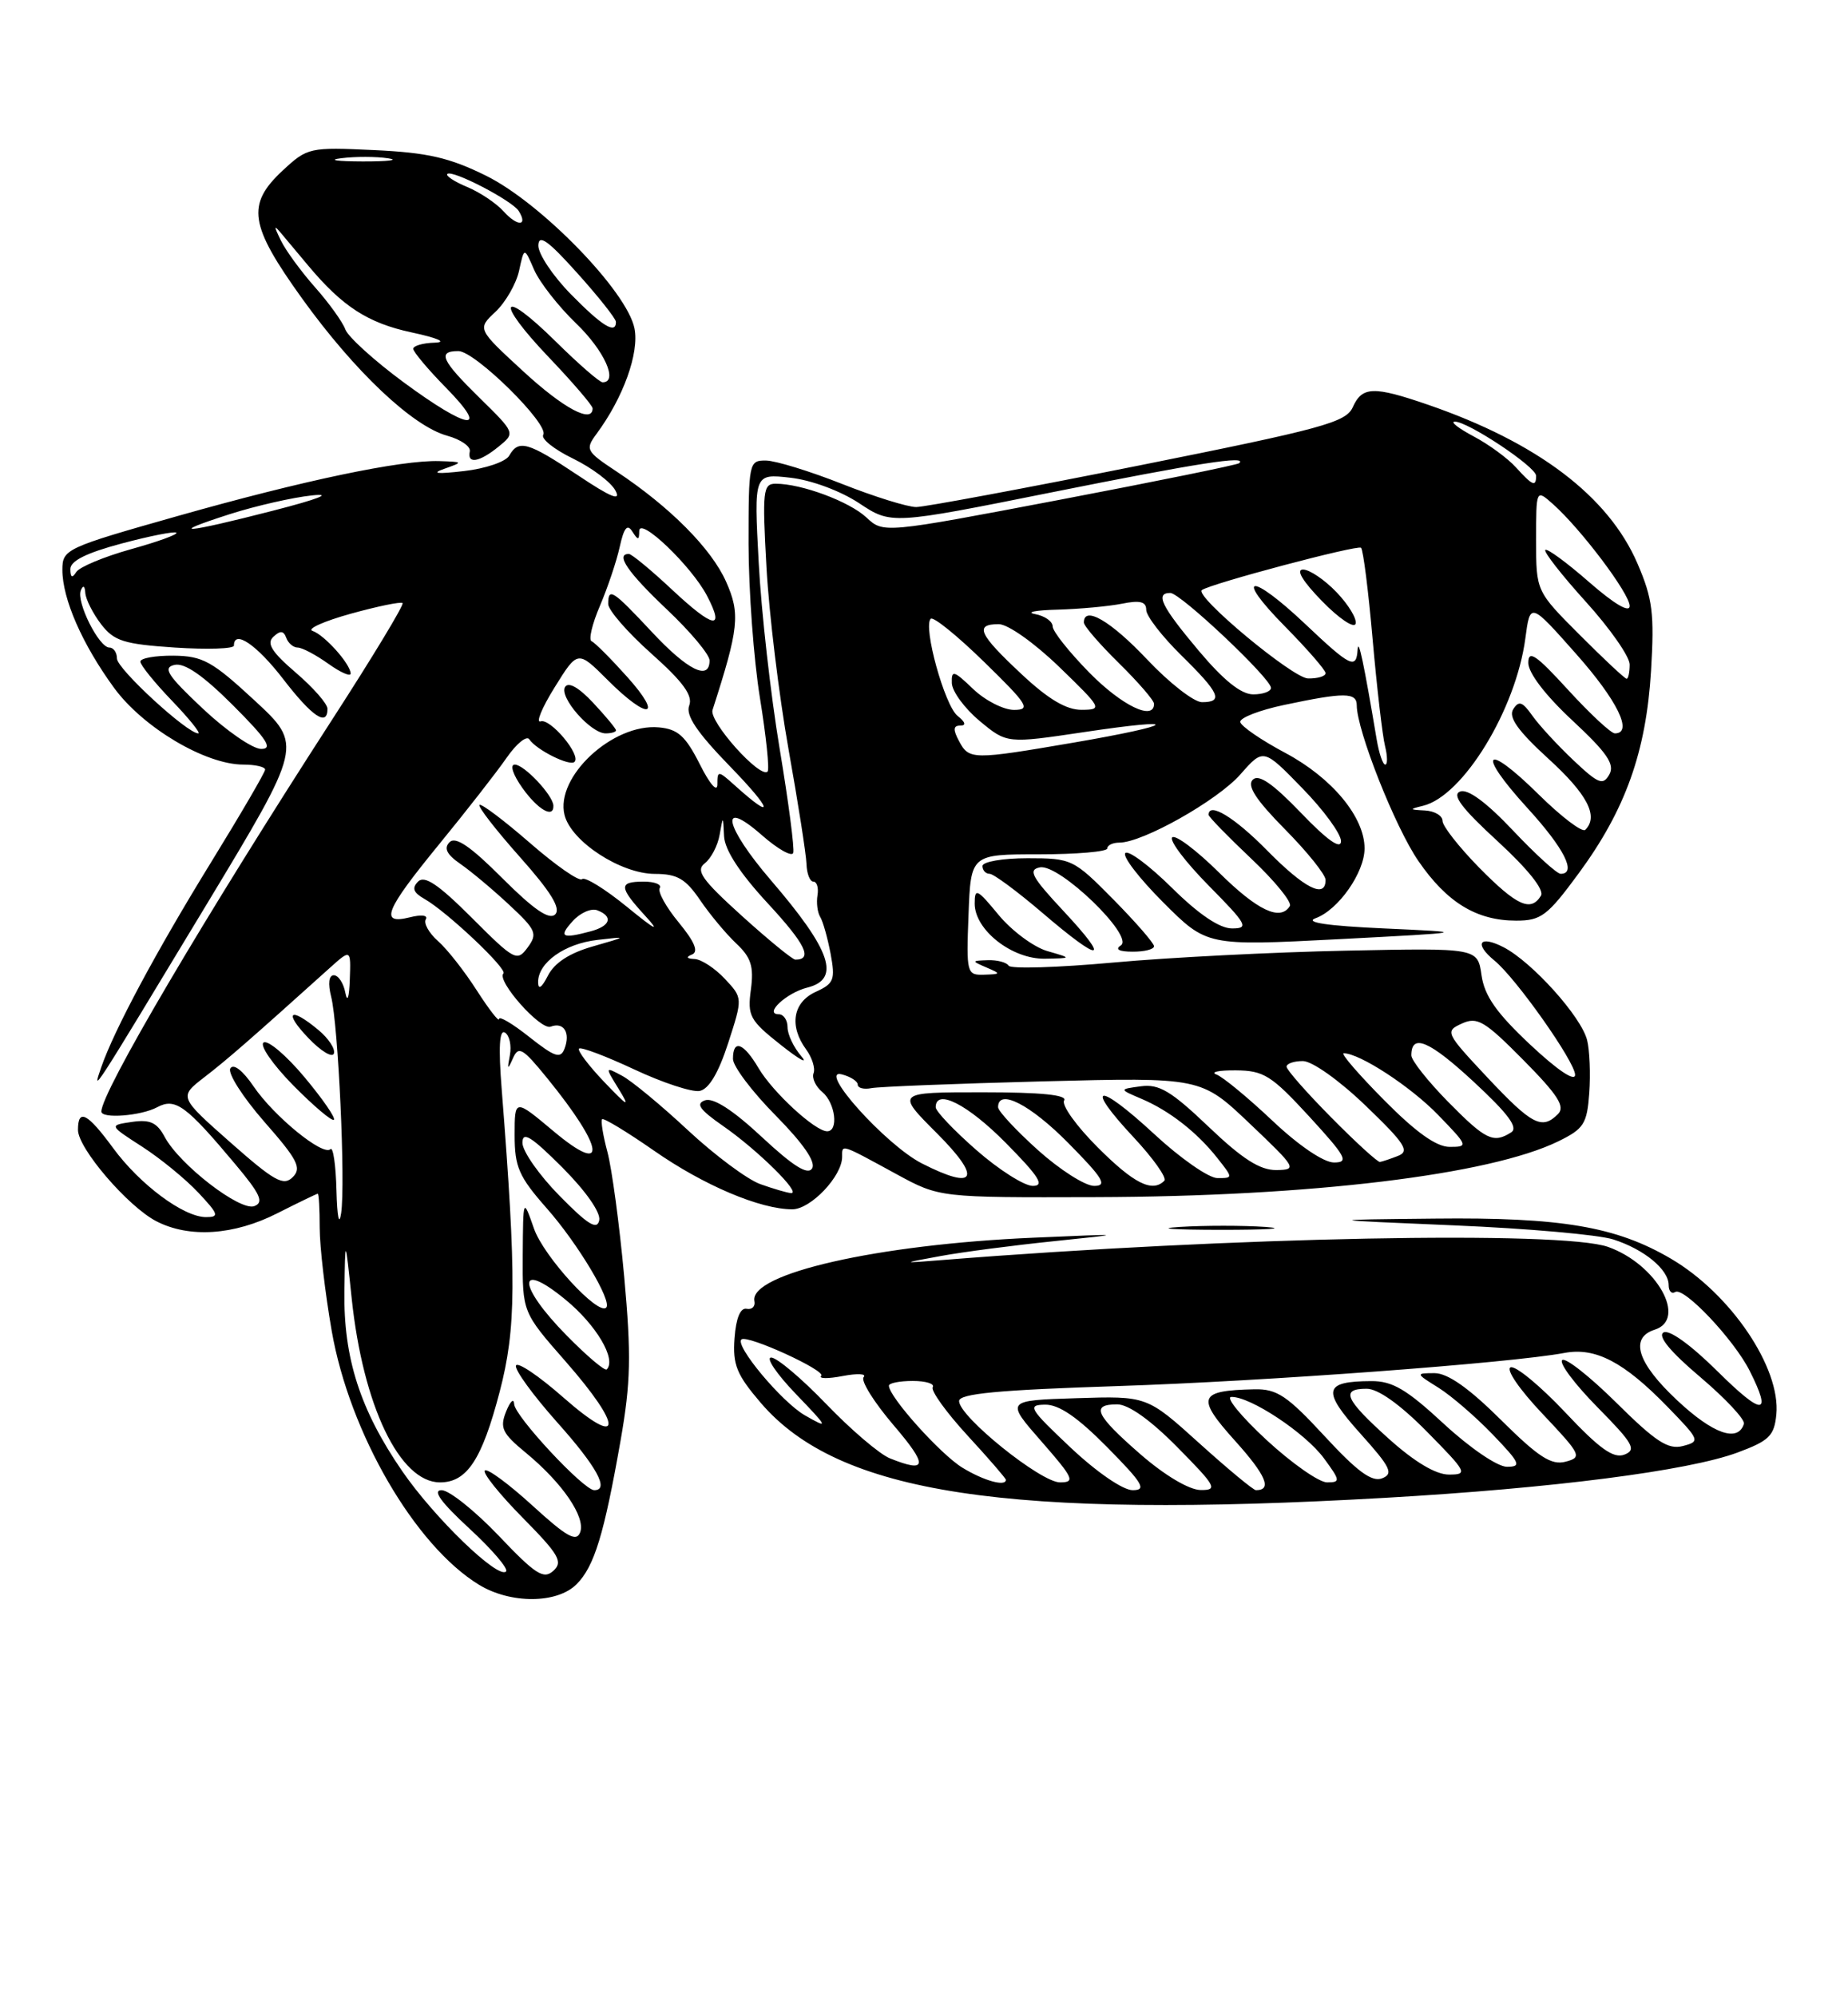 <?xml version="1.0" encoding="UTF-8" standalone="no"?>
<!DOCTYPE svg PUBLIC "-//W3C//DTD SVG 1.1//EN" "http://www.w3.org/Graphics/SVG/1.1/DTD/svg11.dtd" >
<svg xmlns="http://www.w3.org/2000/svg" xmlns:xlink="http://www.w3.org/1999/xlink" version="1.1" viewBox="0 0 237 256">
 <g >
 <path fill="currentColor"
d=" M 73.94 203.06 C 76.22 200.78 77.47 196.68 79.59 184.62 C 80.89 177.20 80.97 173.74 80.05 163.62 C 79.44 156.95 78.47 149.77 77.90 147.65 C 77.33 145.53 77.03 143.64 77.22 143.45 C 77.41 143.26 80.40 145.07 83.87 147.48 C 90.25 151.93 97.50 155.00 101.61 155.00 C 103.97 155.00 108.00 150.76 108.00 148.28 C 108.00 146.63 107.71 146.54 115.00 150.51 C 120.50 153.50 120.50 153.50 140.50 153.44 C 168.01 153.37 191.05 150.59 199.86 146.28 C 203.13 144.68 203.53 144.05 203.82 140.08 C 203.99 137.65 203.87 134.60 203.54 133.31 C 202.78 130.29 196.49 123.31 192.83 121.41 C 189.74 119.82 188.99 120.93 191.67 123.13 C 194.44 125.39 202.00 136.11 202.00 137.76 C 202.00 138.69 199.74 137.17 196.25 133.90 C 191.91 129.83 190.38 127.64 190.00 125.00 C 189.50 121.50 189.50 121.50 172.62 121.85 C 163.34 122.04 149.91 122.72 142.79 123.37 C 135.67 124.02 129.63 124.20 129.36 123.78 C 129.10 123.35 127.90 123.03 126.69 123.07 C 124.58 123.14 124.57 123.17 126.50 124.00 C 128.39 124.81 128.38 124.86 126.21 124.93 C 123.99 125.00 123.92 124.76 124.21 117.25 C 124.50 109.50 124.50 109.50 133.25 109.50 C 138.06 109.50 142.00 109.16 142.00 108.75 C 142.00 108.34 142.70 108.00 143.56 108.00 C 146.55 108.00 156.15 102.59 159.08 99.25 C 162.03 95.90 162.03 95.90 167.01 101.02 C 169.76 103.83 171.99 106.89 171.98 107.82 C 171.96 108.93 170.23 107.71 166.84 104.18 C 163.20 100.40 161.42 99.18 160.66 99.94 C 159.89 100.71 161.08 102.53 164.79 106.29 C 167.66 109.19 170.00 112.11 170.00 112.78 C 170.00 115.24 167.31 113.88 162.50 109.00 C 158.33 104.76 155.00 102.74 155.00 104.44 C 155.00 104.69 157.47 107.22 160.48 110.07 C 163.50 112.92 165.72 115.65 165.42 116.13 C 164.20 118.10 161.27 116.72 156.31 111.81 C 153.41 108.95 150.73 106.94 150.33 107.33 C 149.94 107.73 152.05 110.51 155.02 113.52 C 159.95 118.51 160.21 119.00 158.00 119.00 C 156.41 119.00 153.74 117.20 150.31 113.81 C 147.41 110.95 144.72 108.94 144.32 109.34 C 143.92 109.75 146.11 112.59 149.18 115.66 C 154.77 121.25 154.77 121.25 171.64 120.38 C 188.50 119.50 188.50 119.50 177.50 119.00 C 170.22 118.67 167.25 118.23 168.72 117.69 C 171.64 116.63 175.00 111.84 175.00 108.74 C 175.00 104.72 170.83 99.70 164.83 96.50 C 161.73 94.85 159.14 93.07 159.06 92.54 C 158.98 92.01 161.52 91.02 164.71 90.35 C 172.41 88.72 174.00 88.73 174.00 90.40 C 174.00 93.59 178.92 106.03 181.90 110.35 C 185.56 115.68 189.37 118.00 194.45 118.00 C 197.64 118.00 198.46 117.38 202.44 111.97 C 208.45 103.81 211.11 96.38 211.74 85.98 C 212.18 78.65 211.94 76.73 210.01 72.25 C 206.30 63.62 197.18 56.71 183.12 51.87 C 176.14 49.47 174.69 49.52 173.49 52.19 C 172.61 54.14 169.63 54.95 146.00 59.68 C 131.43 62.59 118.60 64.98 117.50 64.99 C 116.40 64.99 112.12 63.66 108.00 62.03 C 103.88 60.40 99.49 59.05 98.25 59.03 C 96.05 59.00 96.00 59.26 96.00 69.75 C 96.01 75.66 96.66 84.53 97.46 89.46 C 98.26 94.39 98.70 98.63 98.44 98.89 C 97.49 99.84 90.90 92.48 91.38 91.00 C 94.76 80.52 94.96 78.69 93.12 74.56 C 91.23 70.31 85.90 64.95 79.02 60.40 C 75.15 57.84 75.03 57.60 76.51 55.60 C 79.93 50.98 82.00 45.24 81.37 42.09 C 80.42 37.35 69.41 26.02 62.35 22.53 C 57.64 20.20 54.84 19.56 48.00 19.24 C 39.68 18.85 39.43 18.91 36.25 21.86 C 31.57 26.22 31.97 28.84 38.75 38.27 C 45.47 47.60 52.92 54.64 57.36 55.85 C 59.09 56.33 60.39 57.23 60.25 57.86 C 59.89 59.52 61.46 59.26 63.94 57.25 C 66.09 55.50 66.09 55.50 61.55 51.04 C 56.60 46.19 56.05 45.00 58.79 45.00 C 60.93 45.00 70.48 54.42 69.67 55.73 C 69.35 56.24 71.08 57.61 73.49 58.78 C 75.91 59.96 78.36 61.80 78.93 62.88 C 79.69 64.29 78.35 63.75 74.12 60.92 C 67.70 56.64 66.50 56.29 65.30 58.41 C 64.86 59.18 62.25 60.07 59.50 60.38 C 56.00 60.78 55.25 60.69 57.00 60.08 C 59.43 59.22 59.41 59.20 56.34 59.10 C 51.44 58.95 38.92 61.57 22.75 66.15 C 8.40 70.21 8.00 70.40 8.00 73.04 C 8.00 76.77 10.56 82.60 14.64 88.18 C 18.36 93.26 26.35 98.00 31.20 98.00 C 32.74 98.00 34.00 98.29 34.00 98.64 C 34.00 98.99 30.88 104.33 27.07 110.52 C 20.01 121.98 14.62 132.05 12.97 136.83 C 11.77 140.32 11.69 140.43 26.45 116.00 C 38.83 95.50 38.83 95.50 32.66 89.79 C 27.21 84.75 26.01 84.08 22.25 84.04 C 19.91 84.02 18.00 84.36 18.00 84.80 C 18.00 85.24 19.82 87.49 22.04 89.80 C 24.26 92.11 25.78 94.00 25.43 94.00 C 24.00 94.00 15.00 85.72 15.00 84.41 C 15.00 83.63 14.56 83.00 14.03 83.00 C 12.69 83.00 9.76 77.15 10.36 75.68 C 10.66 74.95 10.88 75.07 10.94 76.00 C 11.00 76.83 11.91 78.62 12.96 80.00 C 14.63 82.17 15.87 82.56 22.44 83.00 C 26.60 83.27 30.00 83.16 30.00 82.75 C 30.00 80.65 32.92 82.63 36.32 87.04 C 40.05 91.88 42.00 93.18 42.00 90.85 C 42.00 90.21 40.17 88.13 37.93 86.21 C 34.85 83.57 34.15 82.46 35.06 81.62 C 35.94 80.79 36.37 80.83 36.71 81.75 C 36.96 82.44 37.62 83.00 38.18 83.00 C 38.74 83.00 40.50 83.93 42.10 85.07 C 43.69 86.21 44.99 86.77 44.97 86.32 C 44.92 85.07 41.60 81.37 40.07 80.86 C 39.33 80.61 41.54 79.62 44.99 78.66 C 48.43 77.71 51.42 77.09 51.63 77.30 C 51.84 77.51 47.82 84.16 42.69 92.09 C 26.19 117.61 13.00 139.99 13.00 142.47 C 13.00 143.42 18.08 143.03 20.15 141.92 C 22.48 140.67 23.84 141.66 30.20 149.25 C 33.40 153.06 33.87 154.11 32.62 154.59 C 30.81 155.29 23.02 149.28 21.12 145.72 C 20.13 143.87 19.23 143.46 16.92 143.80 C 13.97 144.23 13.97 144.23 18.24 146.98 C 20.58 148.49 23.82 151.14 25.44 152.87 C 28.04 155.64 28.15 156.00 26.42 156.00 C 23.55 156.00 17.93 151.82 14.50 147.14 C 11.21 142.66 10.00 142.03 10.00 144.82 C 10.00 147.19 16.40 154.64 20.05 156.53 C 24.27 158.71 30.02 158.33 35.58 155.50 C 38.29 154.13 40.61 153.01 40.75 153.00 C 40.89 153.00 41.00 154.97 41.00 157.37 C 41.00 159.77 41.69 165.71 42.54 170.58 C 44.83 183.68 53.20 198.10 61.44 203.13 C 65.49 205.59 71.44 205.56 73.94 203.06 Z  M 177.64 191.98 C 199.17 190.75 216.49 188.52 222.82 186.18 C 226.89 184.67 227.54 184.04 227.81 181.30 C 228.39 175.33 221.96 165.82 214.29 161.33 C 207.28 157.21 200.20 156.01 184.00 156.19 C 169.50 156.34 169.50 156.34 186.50 157.06 C 195.85 157.45 205.02 158.26 206.89 158.86 C 210.85 160.12 214.00 162.72 214.00 164.71 C 214.00 165.49 214.38 165.89 214.84 165.60 C 215.96 164.91 222.37 171.69 224.39 175.70 C 227.31 181.50 226.08 181.52 220.25 175.75 C 216.78 172.32 214.04 170.36 213.33 170.79 C 212.57 171.27 214.24 173.28 218.06 176.51 C 221.30 179.26 223.82 181.95 223.65 182.50 C 222.89 184.92 219.69 183.79 215.10 179.49 C 209.98 174.71 208.95 171.47 212.21 170.43 C 216.44 169.09 212.46 162.03 206.23 159.82 C 200.27 157.71 157.95 158.54 121.00 161.49 C 115.50 161.93 115.50 161.93 120.63 160.99 C 123.45 160.47 129.98 159.62 135.13 159.09 C 144.50 158.12 144.50 158.12 132.50 158.64 C 112.56 159.50 96.04 163.25 96.75 166.77 C 96.89 167.45 96.44 167.89 95.75 167.75 C 94.95 167.59 94.39 168.95 94.20 171.52 C 93.95 174.92 94.47 176.19 97.56 179.80 C 107.55 191.47 129.13 194.75 177.64 191.98 Z  M 162.29 157.26 C 159.42 157.06 154.47 157.06 151.29 157.26 C 148.10 157.46 150.45 157.62 156.50 157.63 C 162.55 157.63 165.15 157.47 162.29 157.26 Z  M 134.31 121.90 C 132.56 121.39 129.75 119.30 128.06 117.26 C 125.30 113.91 125.00 113.77 125.00 115.82 C 125.00 119.20 129.79 122.95 134.00 122.88 C 137.50 122.82 137.50 122.82 134.31 121.90 Z  M 136.39 116.77 C 132.30 112.39 131.81 111.48 133.37 111.17 C 135.85 110.69 145.53 120.04 143.74 121.18 C 142.96 121.68 143.53 121.98 145.25 121.98 C 146.76 121.99 148.00 121.68 148.00 121.28 C 148.00 120.89 145.65 118.19 142.78 115.28 C 137.68 110.12 137.44 110.00 131.78 110.00 C 128.59 110.00 126.00 110.45 126.00 111.00 C 126.00 111.55 126.41 112.00 126.92 112.00 C 127.42 112.00 130.46 114.25 133.67 116.99 C 141.26 123.49 142.56 123.38 136.39 116.77 Z  M 63.95 196.83 C 60.89 193.63 57.60 191.00 56.63 191.00 C 55.42 191.00 56.55 192.55 60.18 195.90 C 63.11 198.60 65.23 201.08 64.90 201.42 C 63.89 202.45 55.70 194.55 51.57 188.54 C 46.19 180.72 44.04 174.04 44.17 165.50 C 44.27 158.50 44.27 158.50 45.10 166.39 C 46.55 180.19 51.26 190.00 56.43 190.00 C 59.88 190.00 61.80 187.10 64.07 178.43 C 66.21 170.27 66.25 163.91 64.34 139.60 C 63.91 134.21 64.05 131.91 64.76 132.35 C 65.34 132.71 65.62 134.01 65.39 135.25 C 65.03 137.12 65.10 137.19 65.78 135.65 C 66.50 134.02 67.02 134.32 70.14 138.15 C 77.54 147.22 78.00 150.86 71.00 145.00 C 66.00 140.81 66.00 140.81 66.00 145.50 C 66.00 149.57 66.54 150.81 70.10 154.85 C 74.11 159.39 78.54 166.79 77.74 167.60 C 76.69 168.64 69.74 161.05 68.49 157.50 C 67.09 153.50 67.09 153.50 67.04 160.85 C 67.00 168.19 67.00 168.19 72.50 174.46 C 80.00 183.00 79.85 185.79 72.25 179.12 C 69.09 176.34 66.35 174.50 66.17 175.03 C 65.98 175.56 68.35 178.81 71.41 182.25 C 76.55 188.00 78.19 191.00 76.21 191.00 C 74.85 191.00 66.00 181.50 65.94 179.97 C 65.90 179.16 65.44 179.59 64.91 180.91 C 64.07 183.01 64.40 183.71 67.43 186.20 C 72.15 190.09 75.14 194.48 74.40 196.41 C 73.91 197.68 72.66 196.97 68.27 192.96 C 65.23 190.19 62.49 188.17 62.18 188.48 C 61.87 188.79 64.05 191.51 67.02 194.52 C 71.69 199.25 72.23 200.18 70.97 201.33 C 69.72 202.47 68.68 201.81 63.95 196.83 Z  M 72.69 171.19 C 66.35 164.76 66.23 161.41 72.51 166.57 C 76.47 169.81 79.09 174.24 77.81 175.52 C 77.57 175.76 75.27 173.81 72.69 171.19 Z  M 43.15 152.58 C 43.07 149.33 42.72 146.95 42.38 147.29 C 41.44 148.23 35.12 143.08 32.51 139.23 C 31.13 137.20 29.94 136.28 29.54 136.94 C 29.17 137.54 31.13 140.61 33.89 143.77 C 38.18 148.65 38.72 149.71 37.54 150.88 C 36.36 152.06 35.18 151.40 29.55 146.43 C 22.94 140.59 22.94 140.59 26.22 138.06 C 29.13 135.82 32.08 133.25 42.25 124.10 C 45.00 121.63 45.00 121.63 44.86 125.56 C 44.78 127.87 44.55 128.57 44.29 127.25 C 44.06 126.01 43.39 125.00 42.81 125.00 C 42.17 125.00 42.04 126.06 42.47 127.75 C 43.38 131.35 44.32 151.65 43.75 155.50 C 43.49 157.22 43.24 155.98 43.15 152.58 Z  M 39.03 138.04 C 36.71 135.27 34.36 133.28 33.81 133.62 C 33.26 133.96 34.96 136.42 37.59 139.10 C 40.23 141.77 42.58 143.76 42.82 143.52 C 43.06 143.28 41.35 140.81 39.03 138.04 Z  M 40.84 132.02 C 37.18 128.97 36.31 129.67 39.55 133.05 C 41.15 134.73 42.63 135.62 42.82 135.03 C 43.02 134.44 42.13 133.09 40.84 132.02 Z  M 71.75 153.26 C 69.14 150.61 67.00 147.55 67.00 146.48 C 67.00 144.95 68.11 145.64 72.10 149.62 C 75.12 152.65 77.06 155.41 76.85 156.41 C 76.58 157.70 75.39 156.97 71.75 153.26 Z  M 97.50 151.77 C 95.85 151.18 91.69 148.09 88.25 144.89 C 84.82 141.69 81.01 138.54 79.79 137.89 C 77.57 136.70 77.57 136.70 79.36 139.60 C 80.85 142.03 80.55 141.88 77.48 138.67 C 75.47 136.56 74.02 134.64 74.26 134.40 C 74.50 134.16 77.68 135.36 81.32 137.06 C 84.96 138.77 88.74 140.01 89.72 139.83 C 90.90 139.61 92.14 137.54 93.38 133.71 C 95.26 127.91 95.26 127.91 92.96 125.46 C 91.69 124.10 89.94 122.96 89.08 122.92 C 88.04 122.87 87.93 122.67 88.75 122.34 C 89.62 121.99 89.08 120.71 87.05 118.24 C 85.42 116.27 84.32 114.28 84.61 113.83 C 84.89 113.37 83.97 113.00 82.56 113.00 C 79.32 113.00 79.35 113.68 82.75 117.39 C 84.74 119.56 84.09 119.24 80.39 116.22 C 77.58 113.93 75.00 112.34 74.65 112.68 C 74.30 113.03 71.29 110.94 67.96 108.04 C 64.62 105.14 61.71 102.95 61.49 103.17 C 61.27 103.39 63.61 106.40 66.68 109.85 C 70.65 114.31 71.96 116.44 71.20 117.20 C 70.45 117.95 68.48 116.61 64.43 112.57 C 60.36 108.49 58.43 107.17 57.66 107.94 C 56.89 108.71 57.28 109.51 59.04 110.73 C 60.39 111.66 63.21 114.02 65.30 115.97 C 68.76 119.19 68.97 119.67 67.67 121.44 C 66.31 123.29 65.99 123.12 60.49 117.62 C 56.23 113.36 54.44 112.16 53.62 112.99 C 52.79 113.83 53.01 114.41 54.44 115.22 C 57.29 116.83 65.12 124.21 64.56 124.77 C 63.64 125.69 69.32 132.09 70.62 131.59 C 72.30 130.95 73.18 132.36 72.40 134.41 C 71.89 135.74 71.16 135.50 67.89 132.92 C 65.75 131.22 64.00 130.18 64.00 130.61 C 64.00 131.04 62.72 129.39 61.15 126.95 C 59.58 124.50 57.35 121.65 56.17 120.62 C 55.00 119.58 54.30 118.32 54.61 117.83 C 54.92 117.31 54.04 117.20 52.58 117.57 C 48.62 118.56 49.35 116.72 56.31 108.22 C 59.79 103.97 63.67 99.00 64.95 97.16 C 66.22 95.32 67.55 94.24 67.88 94.76 C 68.77 96.11 73.08 98.26 73.68 97.65 C 74.56 96.78 70.57 92.03 69.33 92.46 C 68.69 92.69 69.49 90.73 71.13 88.10 C 74.09 83.33 74.09 83.33 77.93 87.16 C 83.14 92.38 85.17 92.04 80.43 86.75 C 78.33 84.41 76.29 82.36 75.87 82.19 C 75.46 82.02 75.94 79.97 76.94 77.65 C 77.93 75.32 79.08 71.92 79.48 70.08 C 80.02 67.64 80.45 67.11 81.09 68.12 C 81.83 69.28 81.97 69.27 81.98 68.05 C 82.00 66.17 88.66 72.53 90.66 76.34 C 93.01 80.83 91.54 80.58 86.21 75.60 C 83.51 73.07 81.00 71.00 80.65 71.00 C 78.89 71.00 80.51 73.37 85.50 78.09 C 88.53 80.95 91.00 83.90 91.00 84.65 C 91.00 87.30 88.20 85.93 83.60 81.00 C 78.55 75.60 78.00 75.25 78.00 77.42 C 78.00 78.20 80.49 81.06 83.53 83.77 C 87.60 87.39 88.88 89.15 88.39 90.43 C 87.91 91.68 89.35 93.83 93.61 98.22 C 99.06 103.82 99.46 105.37 94.25 100.68 C 92.09 98.74 92.00 98.73 92.00 100.54 C 92.00 101.62 91.04 100.53 89.75 97.96 C 87.92 94.34 86.94 93.45 84.50 93.23 C 78.59 92.69 71.18 99.58 72.40 104.46 C 73.25 107.86 79.61 112.00 83.98 112.01 C 86.85 112.01 87.92 112.63 89.78 115.36 C 91.03 117.20 93.12 119.70 94.42 120.93 C 96.33 122.72 96.69 123.87 96.30 126.83 C 95.84 130.21 96.15 130.78 100.15 133.94 C 102.54 135.83 103.71 136.47 102.75 135.36 C 101.79 134.25 101.00 132.59 101.00 131.67 C 101.00 130.75 100.49 130.00 99.88 130.00 C 97.91 130.00 100.85 127.25 103.54 126.58 C 107.85 125.50 106.60 121.82 98.87 112.83 C 92.89 105.87 92.14 102.16 97.70 107.04 C 99.74 108.83 101.55 109.85 101.73 109.32 C 101.91 108.78 101.12 102.75 99.98 95.92 C 98.84 89.09 97.63 78.37 97.30 72.10 C 96.69 60.70 96.69 60.70 101.36 61.23 C 104.05 61.53 107.79 62.92 110.17 64.49 C 114.30 67.23 114.30 67.23 134.90 63.10 C 153.69 59.34 160.06 58.35 158.92 59.37 C 158.69 59.58 148.33 61.69 135.90 64.06 C 113.30 68.36 113.30 68.36 111.12 66.33 C 108.93 64.28 102.79 62.00 99.48 62.00 C 97.85 62.00 97.75 62.88 98.30 72.75 C 98.63 78.66 99.90 89.12 101.12 96.00 C 102.35 102.88 103.39 109.51 103.43 110.75 C 103.47 111.99 103.87 113.00 104.31 113.00 C 104.76 113.00 105.00 113.79 104.84 114.75 C 104.68 115.71 104.84 116.95 105.18 117.51 C 105.53 118.06 106.13 120.19 106.52 122.23 C 107.14 125.58 106.96 126.06 104.61 127.13 C 101.68 128.47 101.18 131.50 103.39 134.52 C 104.15 135.56 104.58 136.93 104.34 137.55 C 104.10 138.17 104.60 139.26 105.45 139.96 C 107.13 141.35 107.58 145.00 106.08 145.00 C 104.54 145.00 99.13 140.02 97.29 136.92 C 95.36 133.64 94.00 133.15 94.00 135.72 C 94.00 136.67 96.46 139.93 99.47 142.97 C 103.01 146.56 104.66 148.94 104.15 149.76 C 103.60 150.65 101.74 149.49 97.71 145.74 C 94.01 142.29 91.48 140.66 90.42 141.03 C 89.18 141.46 89.71 142.22 92.73 144.32 C 97.14 147.37 102.88 153.04 101.44 152.92 C 100.92 152.88 99.15 152.36 97.50 151.77 Z  M 70.97 103.25 C 70.91 101.92 67.22 98.00 66.02 98.00 C 65.36 98.00 65.78 99.29 67.00 101.00 C 68.99 103.80 71.04 104.96 70.97 103.25 Z  M 79.00 93.61 C 79.00 93.39 77.68 91.80 76.07 90.08 C 74.23 88.11 72.90 87.36 72.47 88.05 C 71.67 89.34 75.75 94.00 77.67 94.00 C 78.40 94.00 79.00 93.82 79.00 93.61 Z  M 125.23 147.42 C 122.35 144.90 120.00 142.43 120.00 141.92 C 120.00 139.46 124.11 141.55 129.00 146.50 C 133.27 150.82 134.01 152.00 132.45 152.00 C 131.36 152.00 128.11 149.94 125.23 147.42 Z  M 133.11 147.41 C 130.30 144.88 128.00 142.41 128.00 141.91 C 128.00 139.46 132.12 141.56 137.00 146.50 C 141.49 151.04 142.06 152.00 140.32 152.00 C 139.16 152.00 135.92 149.93 133.11 147.41 Z  M 140.77 147.05 C 138.04 144.33 136.11 141.63 136.47 141.05 C 136.91 140.34 133.53 140.00 126.01 140.00 C 114.90 140.00 114.90 140.00 120.15 145.25 C 125.98 151.08 125.18 152.66 118.21 149.11 C 113.58 146.74 104.70 136.85 107.98 137.71 C 109.09 138.00 110.00 138.59 110.00 139.02 C 110.00 139.46 110.79 139.66 111.75 139.47 C 112.71 139.28 122.62 138.89 133.76 138.60 C 154.03 138.08 154.03 138.08 160.26 144.00 C 166.28 149.72 166.40 149.93 163.68 149.97 C 161.59 149.99 159.33 148.55 155.01 144.43 C 150.21 139.85 148.65 138.92 146.33 139.23 C 143.50 139.61 143.50 139.61 146.37 140.83 C 149.96 142.35 153.52 145.13 156.13 148.44 C 158.15 151.00 158.15 151.00 156.13 151.00 C 155.02 151.00 151.37 148.46 148.03 145.36 C 140.72 138.60 138.94 138.88 145.39 145.78 C 147.91 148.48 149.68 150.98 149.32 151.34 C 147.78 152.89 145.41 151.70 140.77 147.05 Z  M 163.18 143.64 C 160.05 140.69 156.82 138.02 156.00 137.72 C 155.18 137.41 156.30 137.17 158.50 137.19 C 162.08 137.22 163.06 137.84 167.91 143.11 C 172.63 148.26 173.04 149.00 171.08 149.00 C 169.76 149.00 166.55 146.83 163.18 143.64 Z  M 170.72 143.22 C 167.57 140.04 165.00 137.12 165.00 136.72 C 165.00 136.32 165.94 136.00 167.09 136.00 C 168.28 136.00 171.77 138.48 175.14 141.72 C 180.19 146.57 180.82 147.55 179.30 148.15 C 178.31 148.54 177.26 148.89 176.97 148.93 C 176.68 148.97 173.86 146.40 170.72 143.22 Z  M 177.50 141.00 C 174.23 137.70 171.90 135.00 172.32 135.00 C 174.38 135.00 180.93 139.28 184.45 142.92 C 188.28 146.87 188.33 147.00 185.92 147.00 C 184.21 147.00 181.59 145.13 177.50 141.00 Z  M 185.71 141.22 C 183.12 138.58 181.00 135.91 181.00 135.27 C 181.00 132.41 183.30 133.38 188.98 138.64 C 193.44 142.77 194.75 144.54 193.80 145.14 C 191.52 146.59 190.53 146.11 185.71 141.22 Z  M 190.76 138.11 C 185.38 132.37 185.29 132.19 187.48 131.19 C 189.46 130.29 190.39 130.84 195.37 135.87 C 199.79 140.34 200.76 141.84 199.81 142.79 C 197.75 144.85 196.48 144.19 190.76 138.11 Z  M 69.01 125.90 C 68.99 123.39 72.40 120.95 76.63 120.47 C 80.50 120.02 80.50 120.02 76.01 121.31 C 73.02 122.16 71.10 123.42 70.27 125.05 C 69.48 126.60 69.02 126.92 69.01 125.90 Z  M 95.14 117.39 C 89.98 112.72 89.18 111.58 90.40 110.64 C 91.20 110.01 92.05 108.38 92.29 107.00 C 92.73 104.51 92.73 104.51 92.86 107.19 C 92.95 108.95 94.90 111.94 98.48 115.80 C 103.30 121.01 104.28 123.00 102.00 123.00 C 101.64 123.00 98.55 120.47 95.14 117.39 Z  M 73.44 118.07 C 74.40 117.00 75.82 116.38 76.59 116.67 C 78.68 117.47 78.30 118.69 75.75 119.37 C 72.06 120.36 71.60 120.10 73.44 118.07 Z  M 189.71 111.22 C 187.12 108.58 185.00 105.88 185.00 105.22 C 185.00 104.55 183.99 103.95 182.75 103.88 C 180.72 103.78 180.69 103.72 182.50 103.28 C 187.63 102.04 194.40 90.96 195.62 81.83 C 196.24 77.17 196.24 77.17 202.12 83.80 C 207.44 89.79 209.49 94.00 207.10 94.00 C 206.61 94.00 203.91 91.49 201.10 88.42 C 196.99 83.92 196.00 83.25 196.00 84.96 C 196.00 86.26 198.21 89.14 201.66 92.35 C 206.11 96.49 207.12 97.97 206.39 99.27 C 205.58 100.71 204.99 100.47 201.77 97.43 C 199.74 95.51 197.37 92.94 196.51 91.72 C 195.24 89.92 194.78 89.77 194.06 90.91 C 193.43 91.93 194.66 93.67 198.59 97.26 C 203.59 101.82 205.04 104.63 203.31 106.36 C 202.93 106.74 200.24 104.70 197.33 101.83 C 190.40 94.99 189.27 96.32 195.87 103.55 C 200.60 108.72 202.26 112.00 200.15 112.00 C 199.67 112.00 196.92 109.50 194.03 106.44 C 190.63 102.84 188.24 101.08 187.26 101.45 C 186.16 101.87 187.45 103.59 192.06 107.82 C 195.98 111.43 198.08 114.06 197.62 114.81 C 196.32 116.92 194.53 116.10 189.71 111.22 Z  M 176.55 94.75 C 174.90 84.94 174.21 81.68 174.11 83.25 C 173.95 85.84 173.21 85.49 167.41 80.00 C 160.36 73.33 158.16 73.57 164.78 80.28 C 167.65 83.19 170.00 85.89 170.00 86.28 C 170.00 86.68 168.99 86.98 167.75 86.96 C 165.80 86.93 153.11 76.37 154.14 75.63 C 155.31 74.79 174.13 69.80 174.55 70.21 C 174.83 70.49 175.50 75.80 176.04 82.00 C 176.59 88.21 177.30 94.35 177.63 95.64 C 177.95 96.94 177.96 98.00 177.65 98.00 C 177.34 98.00 176.85 96.54 176.55 94.75 Z  M 171.42 75.92 C 169.88 74.31 167.94 73.00 167.11 73.00 C 166.16 73.00 167.06 74.50 169.54 77.04 C 171.70 79.26 173.64 80.57 173.85 79.96 C 174.05 79.34 172.96 77.53 171.42 75.92 Z  M 123.00 95.00 C 122.20 93.51 122.24 93.00 123.16 93.00 C 123.94 93.00 123.81 92.55 122.80 91.75 C 121.15 90.44 118.35 80.32 119.36 79.31 C 119.68 78.98 122.77 81.48 126.22 84.85 C 131.82 90.31 132.24 90.98 130.05 90.99 C 128.71 90.99 126.35 89.79 124.80 88.31 C 122.31 85.92 122.01 85.84 122.07 87.56 C 122.11 88.63 123.72 90.81 125.64 92.41 C 129.13 95.31 129.13 95.31 139.06 93.83 C 151.95 91.90 150.93 92.91 137.70 95.18 C 124.72 97.40 124.28 97.40 123.00 95.00 Z  M 26.00 90.82 C 21.46 86.55 20.83 85.57 22.39 85.22 C 23.68 84.93 26.07 86.59 29.88 90.40 C 34.25 94.77 35.04 96.00 33.49 95.99 C 32.40 95.99 29.02 93.66 26.00 90.82 Z  M 130.96 86.36 C 125.51 81.27 124.94 80.00 128.09 80.00 C 129.26 80.00 132.65 82.40 135.84 85.48 C 141.34 90.80 141.42 90.96 138.71 90.98 C 136.75 90.99 134.43 89.62 130.96 86.36 Z  M 139.71 86.22 C 137.12 83.58 135.00 80.92 135.00 80.29 C 135.00 79.65 133.99 78.94 132.75 78.71 C 131.51 78.47 132.81 78.21 135.62 78.14 C 138.44 78.06 142.16 77.72 143.88 77.38 C 146.20 76.91 147.00 77.11 147.00 78.17 C 147.00 78.95 149.03 81.57 151.50 84.00 C 156.43 88.84 156.94 90.00 154.15 90.00 C 153.12 90.00 149.95 87.53 147.09 84.50 C 142.44 79.58 139.00 77.58 139.00 79.79 C 139.00 80.23 141.03 82.57 143.50 85.00 C 145.97 87.43 148.00 89.77 148.00 90.21 C 148.00 92.44 143.89 90.46 139.71 86.22 Z  M 153.72 83.39 C 148.95 77.72 148.10 76.00 150.09 76.00 C 151.38 76.00 163.00 86.96 163.00 88.17 C 163.00 88.63 161.97 89.00 160.72 89.00 C 159.17 89.00 156.91 87.19 153.72 83.39 Z  M 202.61 81.39 C 197.00 75.78 197.00 75.78 197.00 69.24 C 197.00 62.69 197.00 62.69 199.15 64.60 C 202.74 67.79 209.00 76.09 209.00 77.67 C 209.00 78.59 207.03 77.43 203.80 74.61 C 200.94 72.11 198.41 70.25 198.18 70.49 C 197.95 70.72 200.28 73.71 203.38 77.13 C 206.47 80.54 209.00 84.16 209.00 85.17 C 209.00 86.18 208.82 87.00 208.61 87.00 C 208.39 87.00 205.69 84.48 202.61 81.39 Z  M 9.02 72.96 C 9.00 71.90 11.07 70.87 15.61 69.66 C 19.25 68.69 22.40 68.07 22.62 68.28 C 22.83 68.50 20.20 69.45 16.77 70.40 C 13.34 71.36 10.19 72.67 9.78 73.32 C 9.26 74.14 9.03 74.03 9.02 72.96 Z  M 29.50 65.89 C 32.80 64.84 37.52 63.76 40.00 63.50 C 42.77 63.20 40.85 63.96 35.00 65.46 C 23.70 68.37 21.15 68.57 29.50 65.89 Z  M 194.41 59.90 C 193.36 58.74 190.93 56.96 189.00 55.94 C 187.08 54.92 185.97 54.07 186.55 54.04 C 188.18 53.98 197.00 59.83 197.00 60.98 C 197.00 62.45 196.55 62.26 194.41 59.90 Z  M 51.71 48.96 C 47.97 46.20 44.64 43.17 44.29 42.23 C 43.95 41.28 42.20 38.85 40.42 36.84 C 38.63 34.82 36.65 32.12 36.03 30.84 C 35.07 28.88 35.10 28.75 36.19 30.06 C 36.91 30.92 38.42 32.72 39.54 34.06 C 43.93 39.30 47.18 41.40 52.76 42.60 C 56.16 43.33 57.38 43.87 55.75 43.92 C 54.24 43.96 53.00 44.32 53.00 44.71 C 53.00 45.10 54.89 47.35 57.21 49.71 C 62.92 55.53 60.09 55.14 51.71 48.96 Z  M 67.09 47.58 C 61.20 42.16 61.20 42.16 63.55 39.96 C 64.84 38.74 66.20 36.38 66.57 34.70 C 67.23 31.65 67.23 31.65 68.50 34.58 C 69.20 36.18 71.62 39.28 73.88 41.45 C 77.51 44.93 79.34 49.00 77.28 49.00 C 76.89 49.00 74.20 46.66 71.31 43.81 C 64.16 36.75 63.37 38.44 70.38 45.79 C 73.47 49.03 76.00 51.98 76.00 52.34 C 76.00 54.34 72.28 52.36 67.09 47.58 Z  M 73.21 37.71 C 70.89 35.35 69.02 32.54 69.04 31.46 C 69.08 29.97 70.27 30.81 74.03 35.00 C 76.75 38.02 78.98 40.84 78.99 41.25 C 79.01 42.90 77.22 41.80 73.21 37.71 Z  M 64.59 27.10 C 63.64 26.04 61.52 24.63 59.90 23.96 C 58.27 23.28 57.13 22.53 57.37 22.30 C 57.97 21.70 65.71 25.72 66.53 27.05 C 67.75 29.02 66.35 29.05 64.59 27.10 Z  M 43.77 20.28 C 45.57 20.05 48.27 20.06 49.77 20.29 C 51.27 20.51 49.80 20.70 46.50 20.69 C 43.20 20.68 41.97 20.50 43.77 20.28 Z  M 137.30 185.54 C 131.98 180.52 131.71 180.07 134.03 180.04 C 135.81 180.01 138.20 181.65 142.00 185.50 C 146.58 190.14 147.09 191.00 145.26 191.00 C 144.01 191.00 140.65 188.69 137.30 185.54 Z  M 146.25 186.39 C 140.48 181.36 139.84 180.00 143.28 180.00 C 144.73 180.00 147.57 182.02 151.00 185.50 C 155.97 190.53 156.22 191.00 153.97 190.98 C 152.50 190.96 149.38 189.11 146.25 186.39 Z  M 153.78 184.96 C 147.09 178.92 147.09 178.92 138.03 179.21 C 128.96 179.50 128.96 179.50 133.56 184.75 C 137.68 189.46 137.93 190.00 135.94 190.00 C 133.47 190.00 123.00 181.57 123.00 179.58 C 123.00 178.63 127.94 178.16 143.25 177.66 C 162.28 177.04 193.66 174.71 200.63 173.41 C 204.61 172.66 208.25 174.56 213.82 180.28 C 218.02 184.60 218.08 184.75 215.82 185.34 C 213.93 185.83 212.35 184.80 207.28 179.78 C 203.85 176.39 200.73 173.94 200.34 174.33 C 199.94 174.73 201.99 177.45 204.89 180.39 C 209.45 185.01 209.91 185.82 208.33 186.44 C 206.93 186.98 205.15 185.72 200.71 181.00 C 197.52 177.62 194.39 175.04 193.74 175.25 C 193.07 175.48 194.86 178.09 197.81 181.20 C 202.78 186.46 202.94 186.78 200.78 187.35 C 198.95 187.83 197.31 186.77 192.47 181.97 C 188.37 177.90 185.66 176.00 183.97 176.00 C 181.53 176.01 181.53 176.03 184.50 177.88 C 186.15 178.92 189.28 181.62 191.45 183.88 C 194.96 187.53 195.16 188.00 193.26 188.00 C 192.05 188.00 188.54 185.61 185.17 182.50 C 180.40 178.08 178.57 177.00 175.87 177.02 C 169.73 177.04 169.49 178.21 174.45 183.73 C 178.35 188.07 178.75 188.89 177.25 189.48 C 175.94 189.99 174.07 188.62 169.88 184.08 C 165.07 178.88 163.76 178.01 160.88 178.07 C 153.69 178.22 153.36 179.08 158.38 184.66 C 162.37 189.09 163.18 191.00 161.07 191.00 C 160.74 191.00 157.46 188.28 153.78 184.96 Z  M 123.43 188.12 C 120.62 186.41 114.00 179.03 114.00 177.61 C 114.00 177.27 115.38 177.00 117.06 177.00 C 118.74 177.00 119.90 177.36 119.62 177.80 C 119.35 178.24 121.35 181.02 124.06 183.97 C 126.78 186.92 129.00 189.49 129.00 189.67 C 129.00 190.58 126.16 189.79 123.43 188.12 Z  M 162.41 184.55 C 159.16 181.54 157.14 179.07 157.91 179.05 C 160.32 178.97 167.38 183.65 169.78 186.90 C 171.90 189.78 171.93 190.00 170.19 190.00 C 169.16 190.00 165.66 187.55 162.41 184.55 Z  M 178.11 184.41 C 172.46 179.33 171.88 178.00 175.28 178.00 C 176.73 178.00 179.57 180.02 183.00 183.50 C 188.14 188.71 188.29 189.00 185.82 189.00 C 184.13 189.00 181.42 187.38 178.11 184.41 Z  M 114.13 186.92 C 112.82 186.40 109.16 183.28 105.99 179.99 C 102.82 176.69 99.63 174.00 98.90 174.00 C 98.18 174.00 99.59 176.09 102.04 178.64 C 106.27 183.04 106.33 183.18 103.23 181.41 C 100.26 179.71 94.14 172.38 95.10 171.67 C 95.90 171.07 105.98 175.69 105.32 176.34 C 104.95 176.72 106.19 176.73 108.07 176.37 C 109.96 176.01 111.17 176.07 110.76 176.51 C 110.35 176.95 112.08 179.72 114.59 182.66 C 119.05 187.87 118.94 188.85 114.13 186.92 Z "/>
</g>
</svg>
